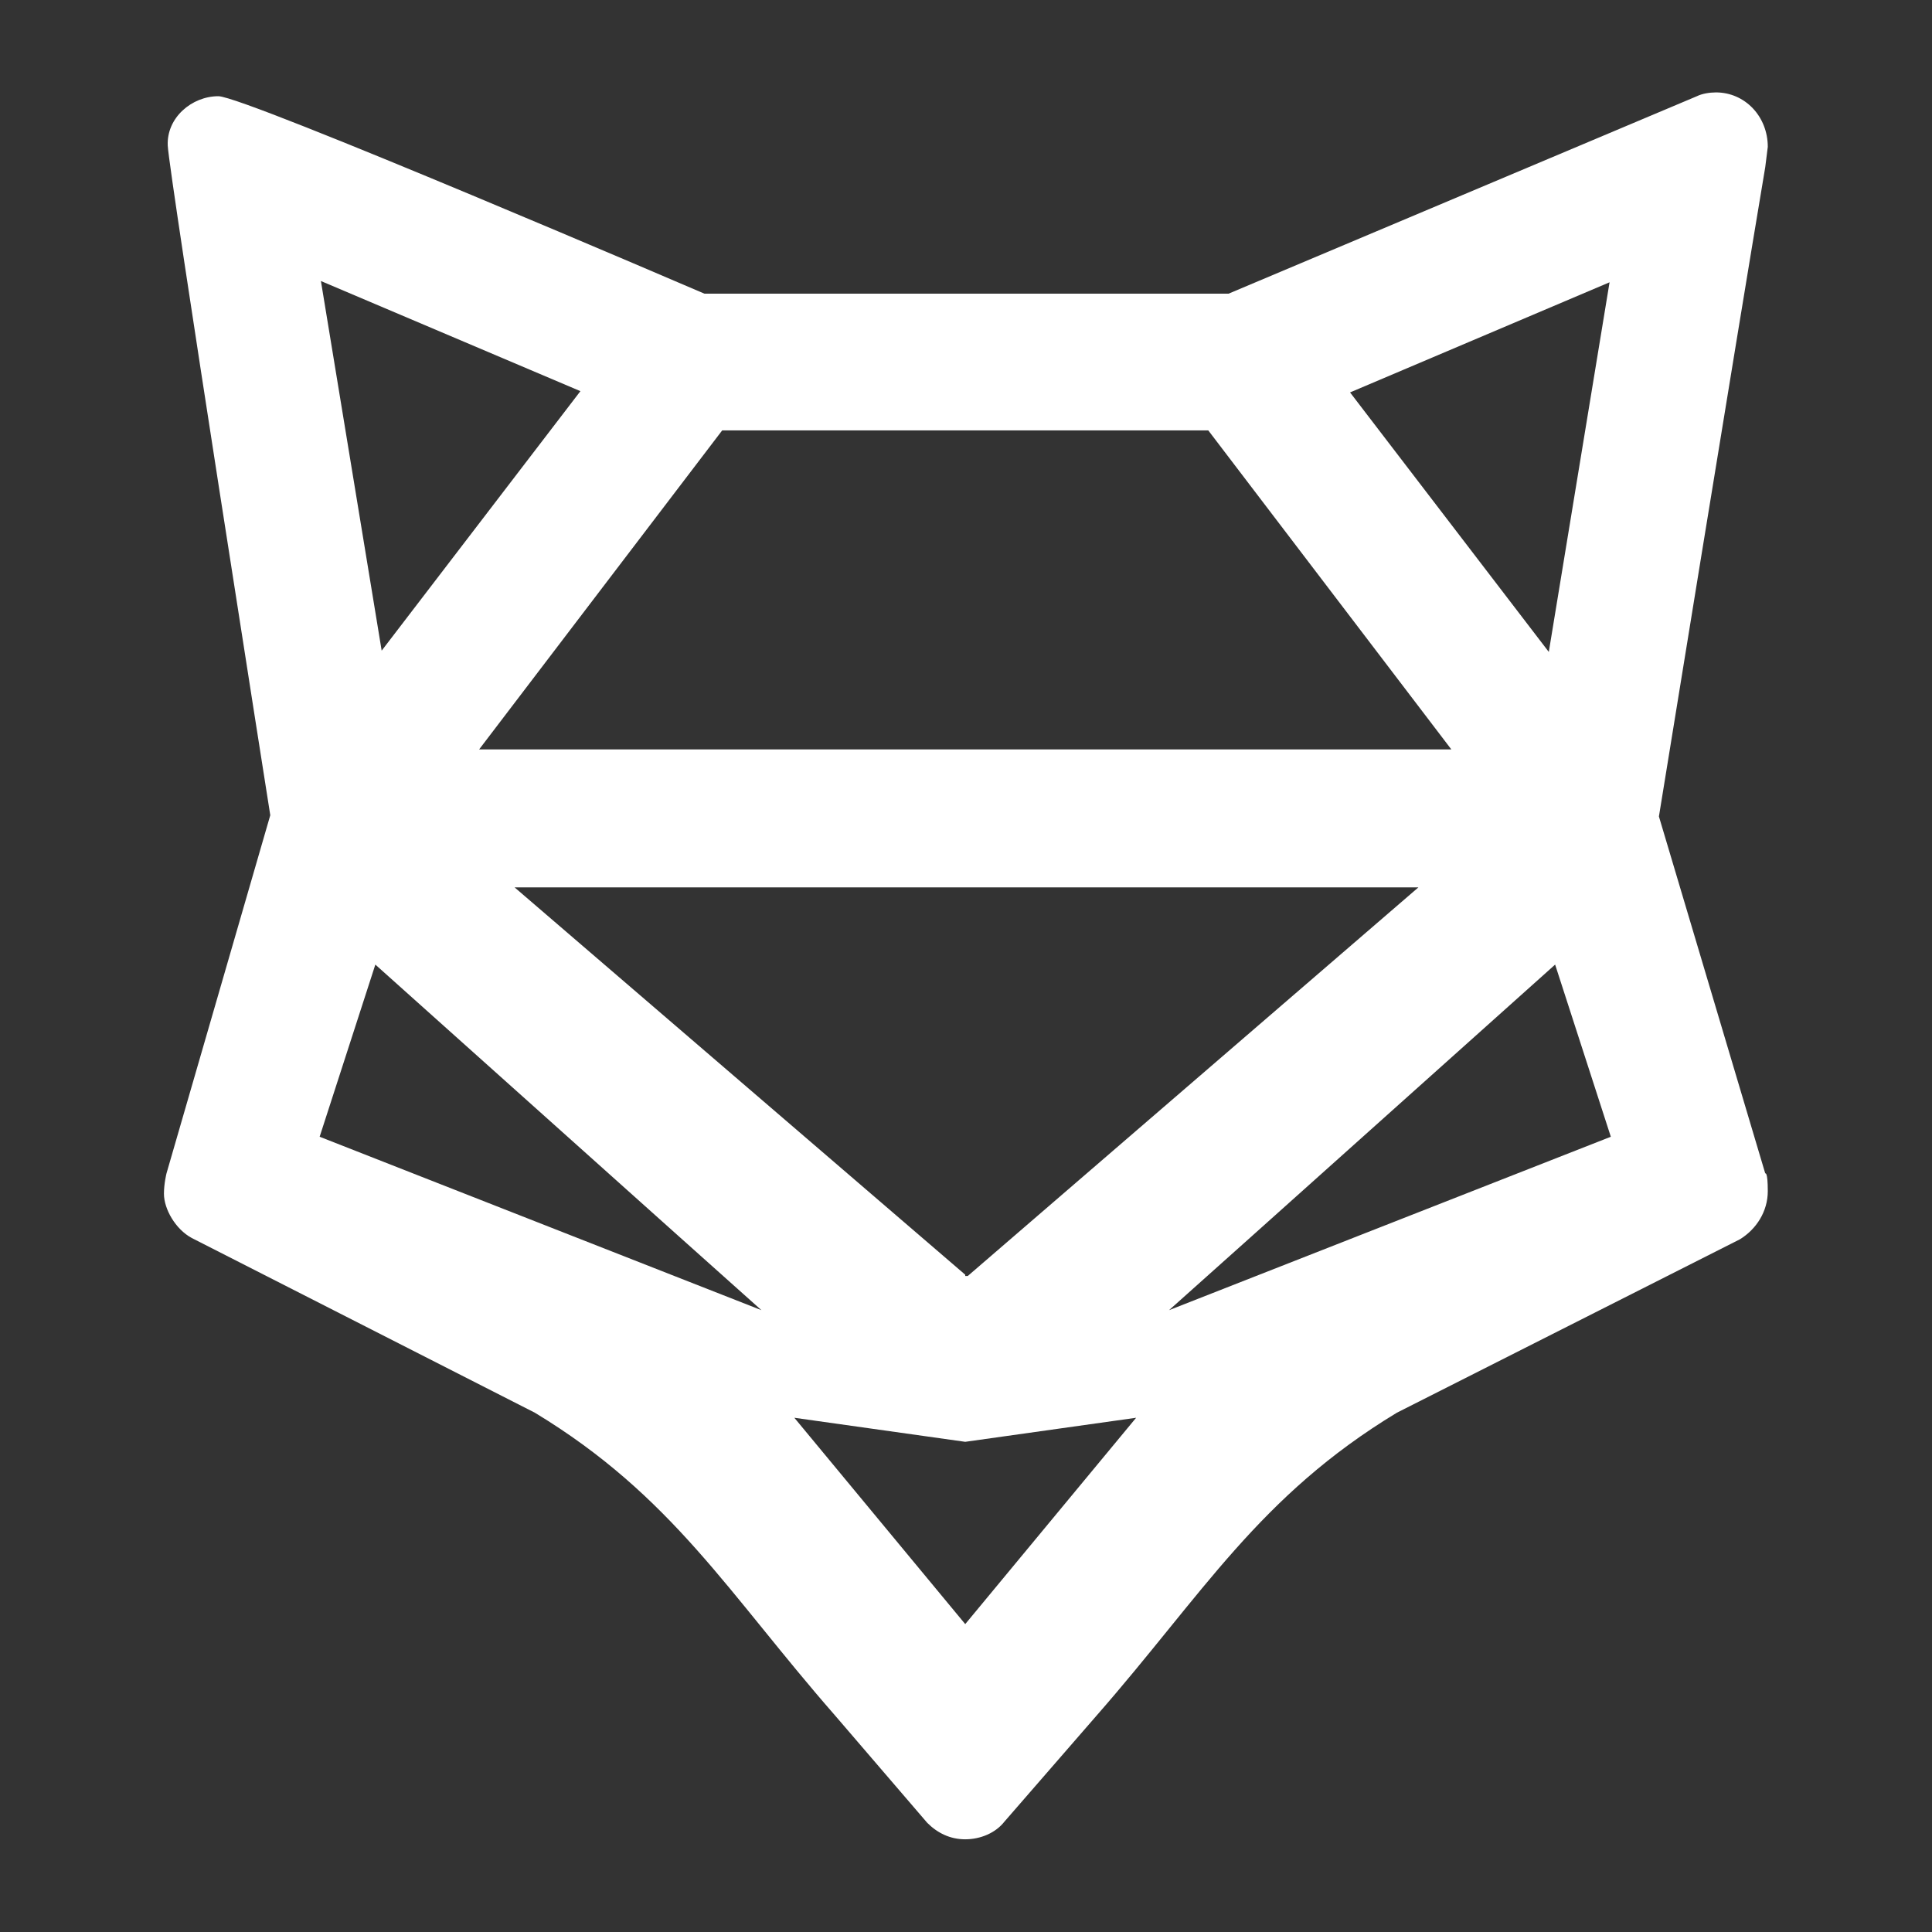 <svg xmlns="http://www.w3.org/2000/svg" width="192" height="192" version="1.1" viewBox="0 0 192 192"><rect x="0" y="0" width="192" height="192" fill="#333333" stroke="none"/><defs><style>.cls-1{fill:#fff}</style></defs><g><g data-name="Camada_1"><g data-name="Camada_1-2"><path d="m122.8 0c-0.5 0-1.1 0.1-1.5 0.3l-37 15.6h-41.4s-36.3-15.6-38.4-15.6-4.1 1.7-4 3.9 8.1 52.9 8.1 52.9l-8.2 28.3s-0.2 0.8-0.2 1.6c0 1.2 0.9 2.8 2.2 3.5l27.1 13.8c10.9 6.6 15.3 14.3 23.7 23.9l7.3 8.5c0.8 0.8 1.8 1.3 3 1.3s2.4-0.5 3.1-1.4l7.3-8.4c8.4-9.6 12.8-17.3 23.7-23.9l27.1-13.7c1.3-0.8 2.2-2.2 2.2-3.8s-0.2-1.4-0.2-1.4l-8.4-28.2s6.1-37.6 8.4-51.3l0.2-1.6c0-2.4-1.8-4.3-4.1-4.3zm-8.4 15-4.8 29.2-15.7-20.5s20.5-8.7 20.5-8.7zm-70.1 11.7h38.4l19.2 25.2h-76.8zm19.2 66.7-35.6-30.6h71.4l-35.6 30.7h-0.2zm-30.4-69.8-15.7 20.5-4.8-29.2zm-20.6 58.9 4.4-13.6 23.9 21.4 6.6 5.9-34.9-13.7zm51 38.5-13.5-16.3 13.5 1.9 13.5-1.9zm16.1-24.8 6.6-5.9 23.9-21.4 4.4 13.6z" class="cls-1" transform="matrix(1.258 0 0 1.258 16.041 9.184)"/></g></g></g></svg>